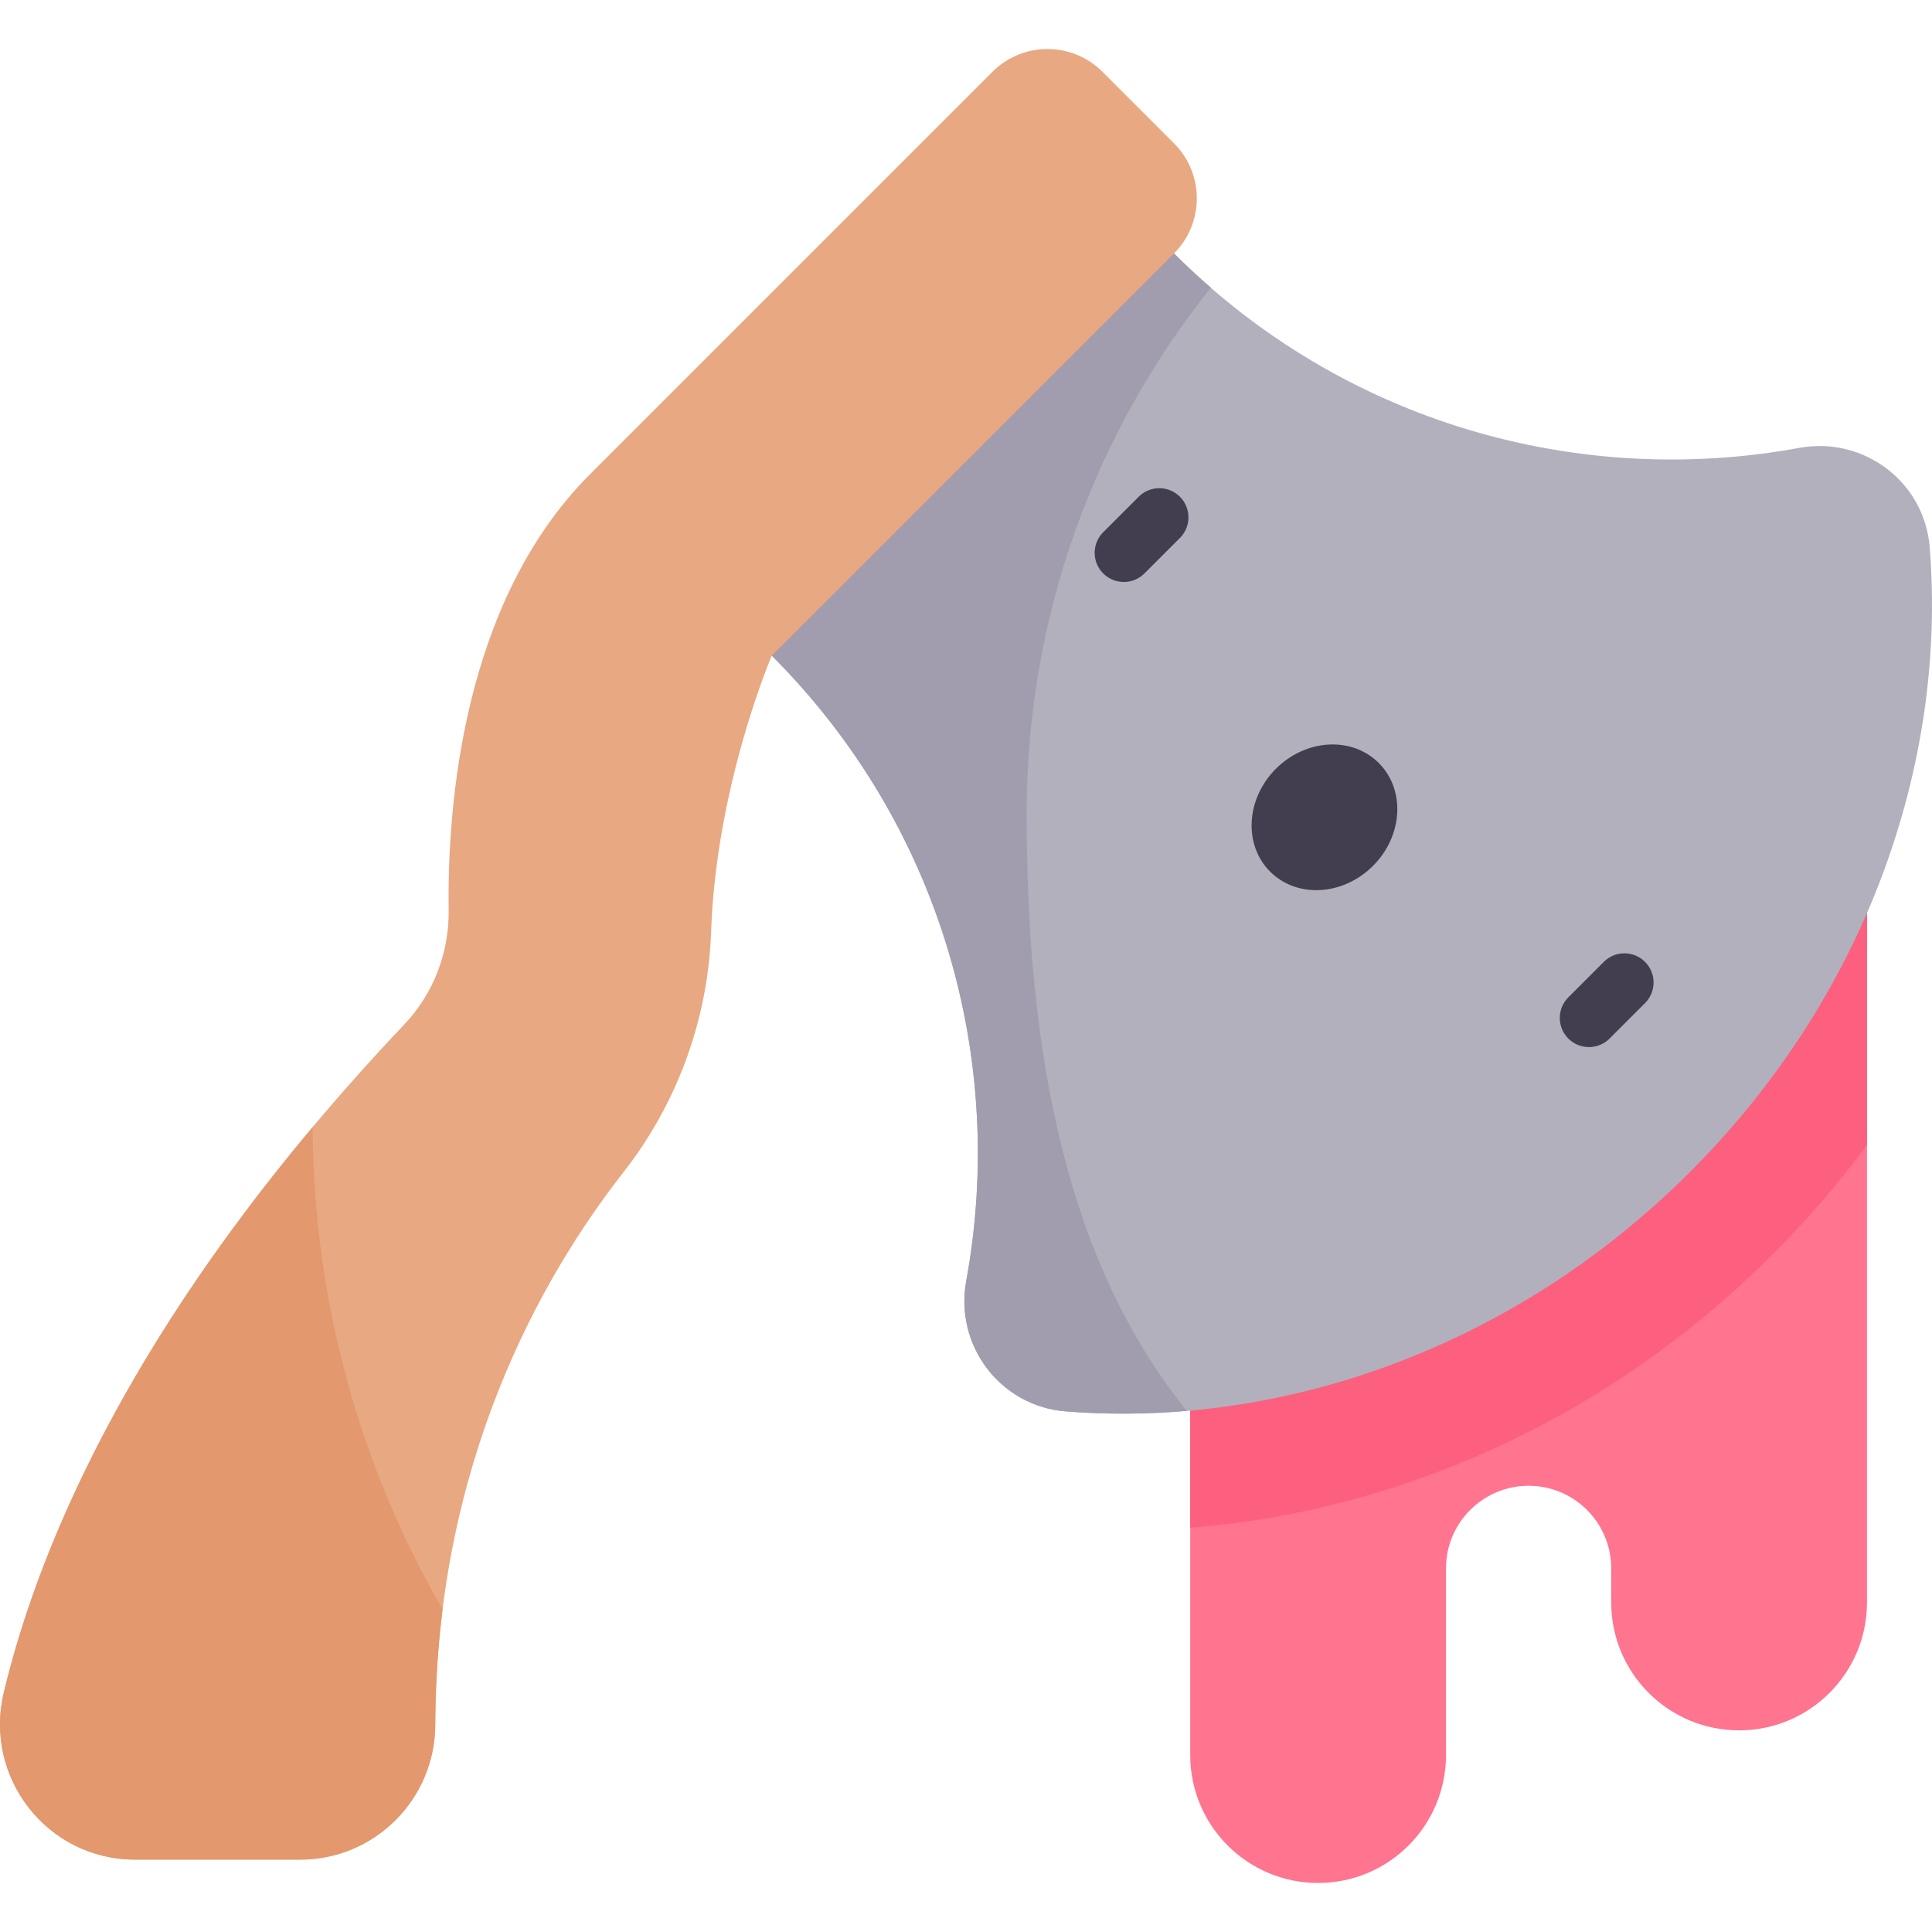 <svg id="Capa_1" enable-background="new 0 0 497 497" height="512" viewBox="0 0 497 497" width="512" xmlns="http://www.w3.org/2000/svg"><g><path d="m306.182 451.489c0 18.168 14.728 32.896 32.896 32.896 18.168 0 32.896-14.728 32.896-32.896v-48.024c0-11.737 9.515-21.253 21.253-21.253 11.737 0 21.253 9.515 21.253 21.253v8.765c0 18.168 14.728 32.896 32.896 32.896 18.168 0 32.896-14.728 32.896-32.896v-190.35h-174.09z" fill="#ff748f"/><path d="m306.182 392.989c24.165-1.868 47.99-7.656 71.038-17.283 29.334-12.253 55.841-30.099 78.784-53.042 8.874-8.874 16.964-18.297 24.266-28.154v-72.63h-174.088z" fill="#fd5f7e"/><path d="m496.417 140.814c-1.337-16.848-16.962-28.646-33.585-25.594-56.55 10.382-117.09-6.287-160.828-50.024l-73.811 29.658-29.659 73.811c43.737 43.737 60.406 104.277 50.025 160.827-3.052 16.624 8.746 32.249 25.595 33.585 55.802 4.426 115.422-16.413 160.636-61.626 45.222-45.222 66.055-104.838 61.627-160.637z" fill="#b2b0bc"/><path d="m354.685 196.277c-6.897-6.897-18.744-6.231-26.462 1.486-7.718 7.718-8.383 19.565-1.486 26.462s18.744 6.232 26.462-1.486 8.383-19.565 1.486-26.462z" fill="#423e4f"/><g><path d="m289.098 149.712c-1.919 0-3.839-.732-5.303-2.197-2.929-2.929-2.929-7.678 0-10.606l9.125-9.125c2.929-2.929 7.678-2.929 10.606 0 2.929 2.929 2.929 7.678 0 10.606l-9.125 9.125c-1.464 1.465-3.383 2.197-5.303 2.197z" fill="#423e4f"/></g><g><path d="m408.75 269.363c-1.919 0-3.839-.732-5.303-2.197-2.929-2.929-2.929-7.678 0-10.606l9.125-9.125c2.929-2.929 7.678-2.929 10.606 0 2.929 2.929 2.929 7.678 0 10.606l-9.125 9.125c-1.465 1.465-3.384 2.197-5.303 2.197z" fill="#423e4f"/></g><path d="m264.1 209.341c0-51.189 17.734-98.229 47.379-135.337-3.234-2.807-6.4-5.734-9.475-8.809l-73.811 29.658-29.659 73.811c43.737 43.737 60.406 104.277 50.025 160.827-3.052 16.624 8.746 32.249 25.595 33.585 10.296.817 20.723.767 31.165-.131-30.781-38.093-41.219-91.241-41.219-153.604z" fill="#a19dae"/><path d="m302.005 36.867-18.385-18.384c-7.823-7.823-20.506-7.823-28.329 0l-103.47 103.469c-32.856 32.856-36.77 85.447-36.406 112.164.149 10.908-3.89 21.474-11.393 29.395-68.633 72.458-93.902 133.61-103.05 171.923-5.228 21.893 11.257 42.943 33.765 42.943h42.489c19.176 0 34.675-15.541 34.738-34.718.22-67.219 27.13-114.903 48.455-142.166 13.832-17.682 21.733-39.353 22.507-61.789 1.304-37.787 15.608-71.039 15.608-71.039l103.47-103.469c7.823-7.823 7.823-20.507.001-28.329z" fill="#e8a882"/><path d="m80.42 289.948c-51.053 60.85-71.434 111.928-79.447 145.486-5.228 21.893 11.257 42.943 33.765 42.943h42.489c19.176 0 34.675-15.541 34.738-34.718.034-10.335.703-20.204 1.882-29.612-21.067-36.565-33.194-78.924-33.427-124.099z" fill="#e3986d"/></g></svg>